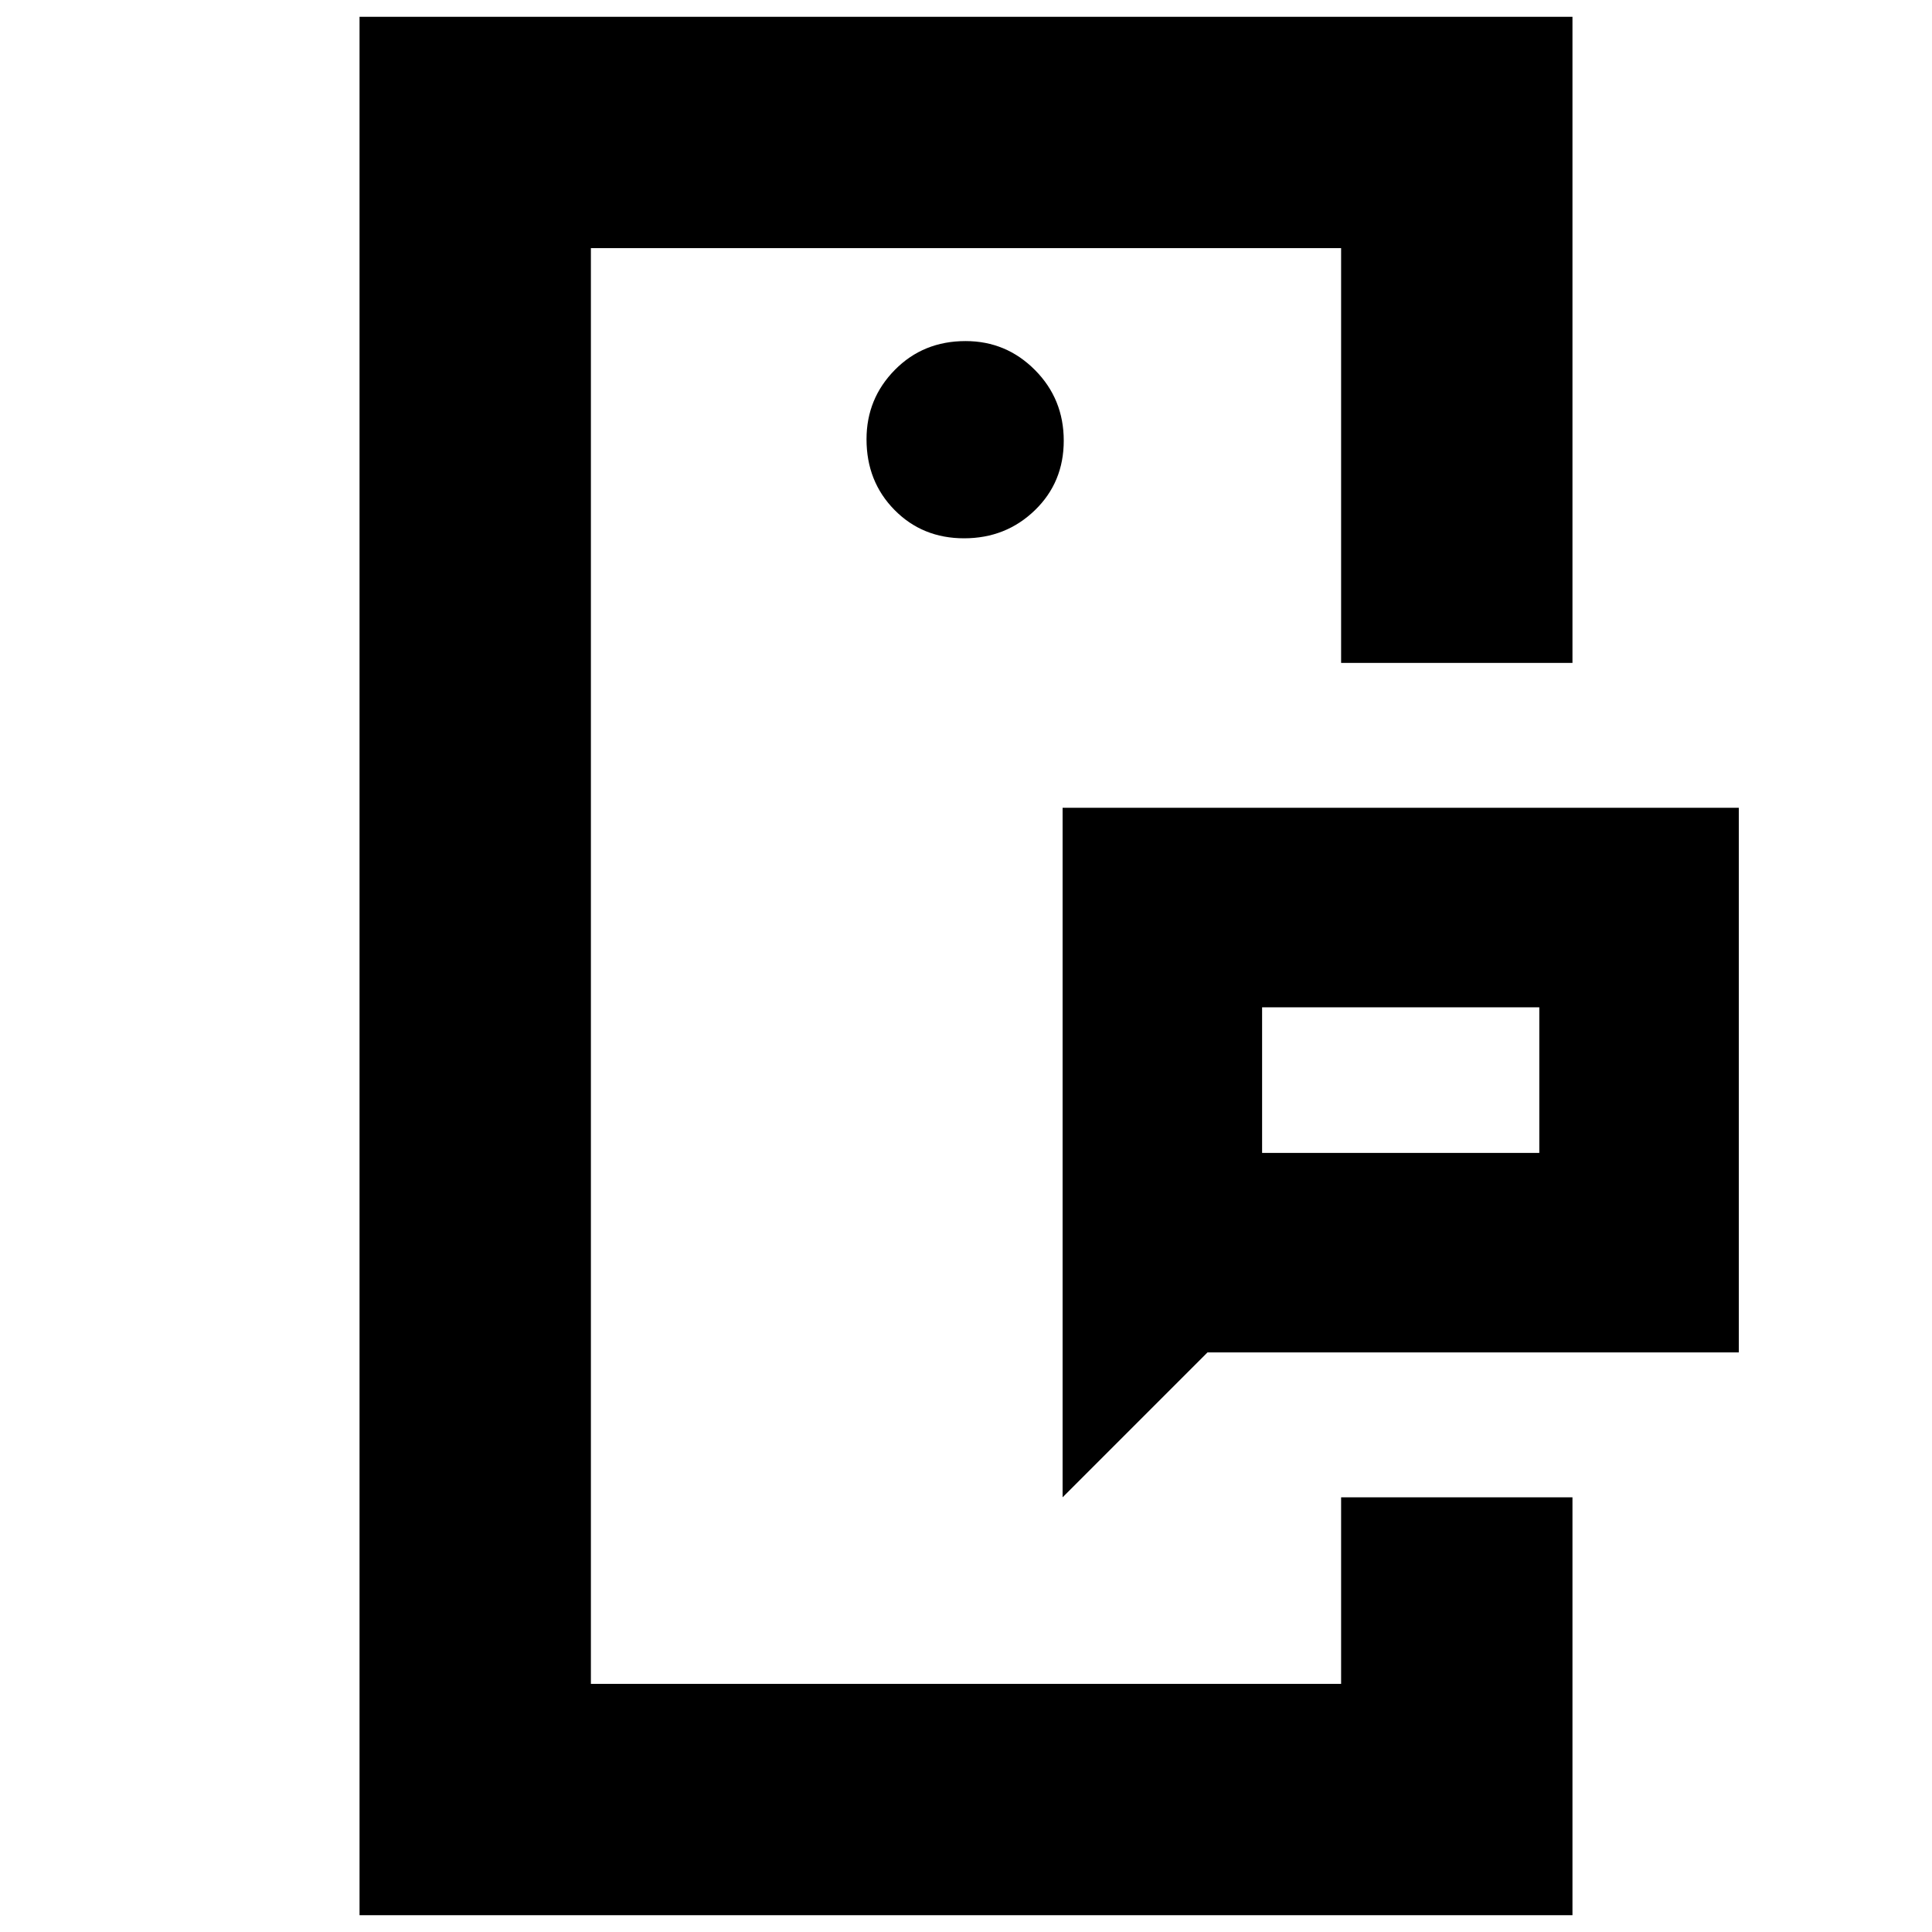 <svg xmlns="http://www.w3.org/2000/svg" height="20" viewBox="0 -960 960 960" width="20"><path d="M293.61-123.3v-713.4 713.4Zm372.78 0V-216v92.7Zm-39.26-263.83h137.74v-72.35H627.13v72.35ZM528-216v-342.61h336V-288H600l-72 72ZM178.65-8.35v-943.3h602.7v321.04H666.39V-836.7H293.61v713.4h372.78V-216h114.96V-8.35h-602.7Zm300.42-684.17q20.72 0 35.11-13.9 14.39-13.89 14.39-34.61t-14.29-35.1q-14.29-14.39-34.5-14.39-21.01 0-35.11 14.29-14.1 14.29-14.1 34.5 0 21 13.89 35.1 13.89 14.11 34.61 14.11Zm148.06 305.39v-72.35 72.35Z"/></svg>